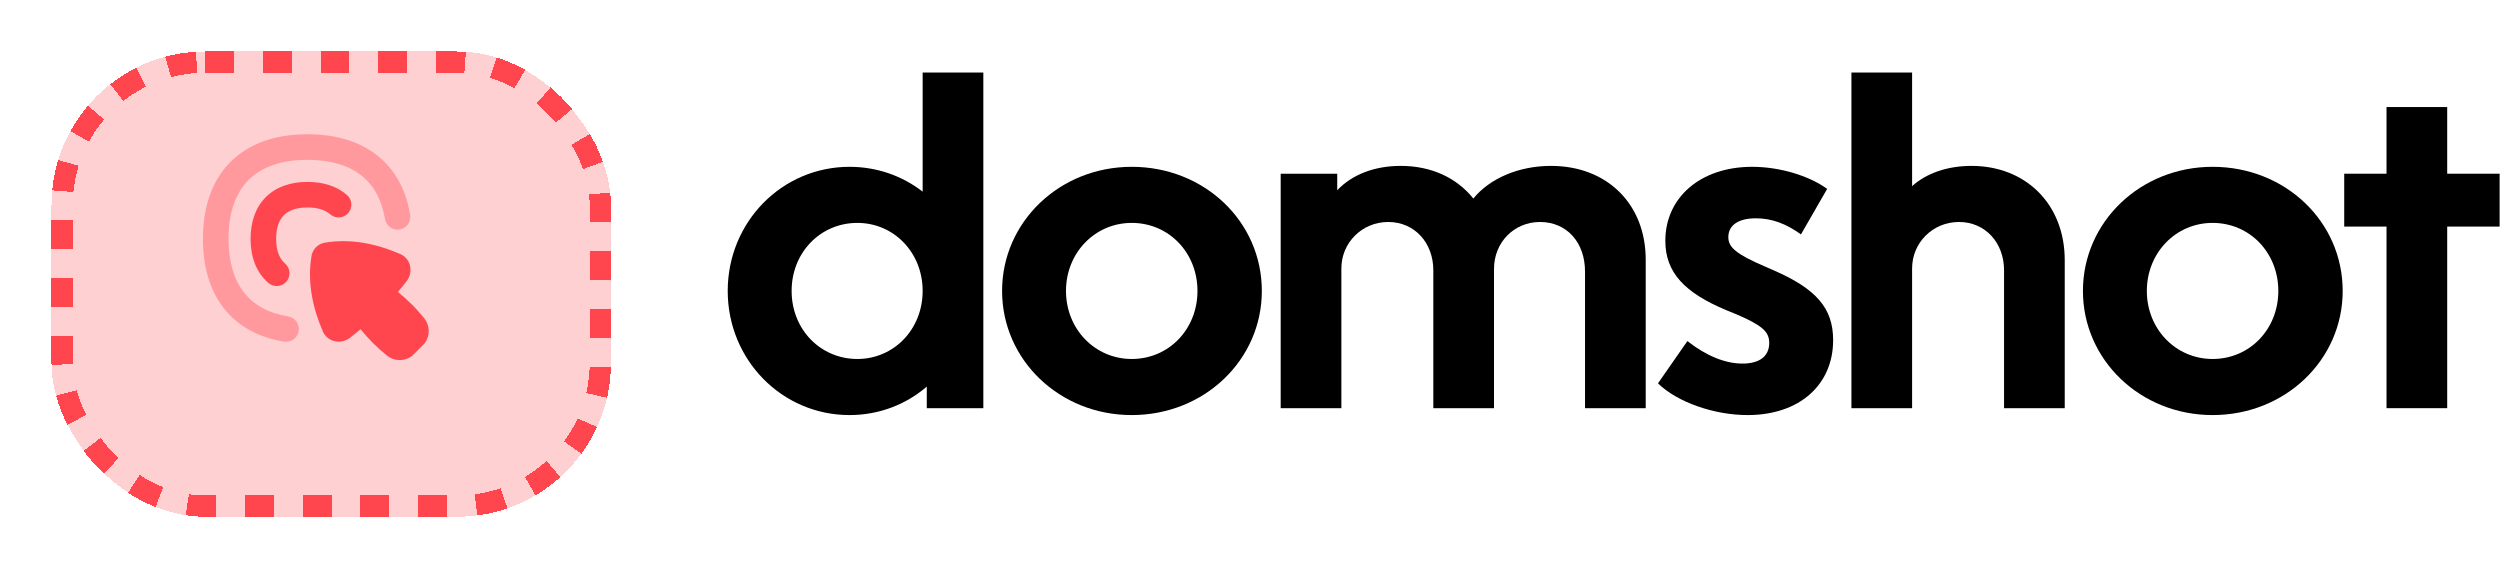 <svg width="2136" height="486" viewBox="0 0 2136 486" fill="none" xmlns="http://www.w3.org/2000/svg">
<path d="M621.764 248.58C621.764 189.66 668.114 142.524 725.856 142.524C749.424 142.524 771.028 150.38 788.311 163.735V62H840.161V348.744H791.846V330.282C774.17 345.602 750.995 354.636 725.856 354.636C668.114 354.636 621.764 307.5 621.764 248.58ZM676.363 248.58C676.363 281.575 701.11 306.714 732.534 306.714C763.565 306.714 788.311 281.575 788.311 248.58C788.311 215.585 763.565 190.446 732.534 190.446C701.11 190.446 676.363 215.585 676.363 248.58Z" fill="black"/>
<path d="M856.182 248.58C856.182 189.66 905.282 142.524 966.952 142.524C1029.01 142.524 1078.11 189.267 1078.11 248.58C1078.11 307.5 1029.01 354.636 966.952 354.636C905.282 354.636 856.182 307.5 856.182 248.58ZM910.781 248.58C910.781 281.182 935.528 306.714 966.952 306.714C998.768 306.714 1023.12 281.182 1023.12 248.58C1023.12 215.978 998.768 190.446 966.952 190.446C935.528 190.446 910.781 215.978 910.781 248.58Z" fill="black"/>
<path d="M1276.48 229.726V348.744H1224.63V230.904C1224.63 207.336 1208.52 189.66 1186.13 189.66C1163.74 189.66 1146.07 207.336 1146.07 229.333V348.744H1094.22V148.416H1142.53V162.557C1155.1 149.202 1174.35 141.738 1196.74 141.738C1223.06 141.738 1244.66 151.951 1258.8 169.627C1272.94 152.344 1297.69 141.738 1325.18 141.738C1373.11 141.738 1406.1 174.341 1406.1 221.87V348.744H1354.25V232.082C1354.25 206.943 1338.54 189.66 1315.76 189.66C1293.76 189.66 1276.48 206.943 1276.48 229.726Z" fill="black"/>
<path d="M1416.58 327.533L1441.72 291.395C1458.21 304.358 1474.32 310.642 1488.85 310.642C1503.39 310.642 1511.63 304.358 1511.63 292.966C1511.63 283.539 1505.74 278.04 1483.75 268.613L1475.1 265.078C1439.36 250.151 1422.86 232.868 1422.86 205.765C1422.86 168.842 1452.71 142.524 1497.1 142.524C1520.28 142.524 1545.42 149.987 1561.13 161.378L1538.74 200.266C1526.17 191.231 1513.99 186.518 1500.24 186.518C1485.32 186.518 1476.68 192.41 1476.68 202.622C1476.68 211.264 1483.35 217.156 1508.1 227.762L1514.38 230.511C1551.7 246.616 1566.23 263.114 1566.23 290.61C1566.23 328.711 1537.56 354.636 1493.17 354.636C1464.5 354.636 1433.07 343.638 1416.58 327.533Z" fill="black"/>
<path d="M1581.85 348.744V62H1633.7V159.022C1645.88 148.023 1663.95 141.738 1684.37 141.738C1731.11 141.738 1764.11 174.734 1764.11 222.262V348.744H1712.26V230.904C1712.26 207.336 1696.15 189.66 1673.77 189.66C1651.38 189.66 1633.7 207.336 1633.7 229.333V348.744H1581.85Z" fill="black"/>
<path d="M1779.66 248.58C1779.66 189.66 1828.76 142.524 1890.43 142.524C1952.49 142.524 2001.59 189.267 2001.59 248.58C2001.59 307.5 1952.49 354.636 1890.43 354.636C1828.76 354.636 1779.66 307.5 1779.66 248.58ZM1834.26 248.58C1834.26 281.182 1859.01 306.714 1890.43 306.714C1922.25 306.714 1946.6 281.182 1946.6 248.58C1946.6 215.978 1922.25 190.446 1890.43 190.446C1859.01 190.446 1834.26 215.978 1834.26 248.58Z" fill="black"/>
<path d="M2002.9 193.588V148.416H2039.04V91.46H2090.89V148.416H2135.67V193.588H2090.89V348.744H2039.04V193.588H2002.9Z" fill="black"/>
<g filter="url(#filter0_d_18_223)">
<rect x="44" y="10" width="478" height="397.467" rx="131.19" fill="#FF464F" fill-opacity="0.25" shape-rendering="crispEdges"/>
<rect x="53.092" y="19.092" width="459.815" height="379.283" rx="122.098" stroke="#FF464F" stroke-width="18.185" stroke-dasharray="24.68 24.68" shape-rendering="crispEdges"/>
</g>
<path d="M275.783 283.045C279.73 292.178 291.15 294.655 299.045 288.595C302.056 286.274 305.066 283.846 308.076 281.312C311.368 285.288 314.835 289.28 318.622 293.081C322.439 296.898 326.459 300.365 330.465 303.686C333.506 306.202 337.314 307.605 341.261 307.664C345.207 307.722 349.055 306.432 352.169 304.006L362.657 293.518C365.088 290.405 366.383 286.555 366.327 282.605C366.272 278.656 364.869 274.843 362.351 271.8C359.03 267.809 355.563 263.788 351.732 259.972C347.979 256.282 344.062 252.763 339.991 249.426C342.574 246.367 345.051 243.298 347.42 240.22C353.48 232.325 351.004 220.92 341.87 216.972C321.711 208.261 299.599 203.571 277.429 207.358C274.617 207.829 272.022 209.165 270.006 211.181C267.99 213.197 266.654 215.792 266.183 218.603C262.396 240.774 267.057 262.885 275.783 283.045Z" fill="#FF464F"/>
<path fill-rule="evenodd" clip-rule="evenodd" d="M195.231 204.052C195.231 180.964 201.684 164.475 212.419 153.74C223.154 143.004 239.658 136.551 262.731 136.551C282.804 136.551 297.895 141.446 308.484 149.719C318.972 157.891 326.139 170.2 328.95 187.228C329.459 190.05 331.057 192.559 333.4 194.213C335.742 195.867 338.642 196.534 341.472 196.07C344.301 195.605 346.835 194.046 348.526 191.73C350.217 189.413 350.929 186.525 350.508 183.688C346.969 162.188 337.457 144.592 321.929 132.487C306.518 120.47 286.271 114.702 262.731 114.702C235.638 114.702 212.914 122.364 196.979 138.299C181.043 154.22 173.381 176.944 173.381 204.052C173.381 227.708 179.193 248.013 191.327 263.454C203.534 278.996 221.275 288.464 242.921 291.916C245.753 292.308 248.625 291.575 250.922 289.873C253.219 288.171 254.758 285.637 255.208 282.814C255.658 279.991 254.983 277.104 253.329 274.772C251.674 272.441 249.172 270.851 246.359 270.343C229.17 267.605 216.745 260.438 208.501 249.951C200.183 239.346 195.231 224.226 195.231 204.066V204.052Z" fill="#FF464F" fill-opacity="0.4"/>
<path d="M242.557 183.877C238.741 187.679 235.944 194.001 235.944 204.052C235.944 214.904 239.192 221.415 243.562 225.173C245.76 227.062 247.118 229.747 247.336 232.637C247.555 235.527 246.616 238.386 244.727 240.584C242.838 242.782 240.153 244.14 237.263 244.359C234.373 244.577 231.514 243.639 229.316 241.75C218.785 232.704 214.094 219.288 214.094 204.052C214.094 189.981 218.085 177.439 227.102 168.422C236.119 159.406 248.66 155.415 262.731 155.415C275.841 155.415 287.611 158.867 296.496 166.66C298.673 168.572 300.001 171.271 300.188 174.162C300.376 177.054 299.406 179.901 297.494 182.078C295.582 184.255 292.883 185.583 289.991 185.77C287.1 185.958 284.252 184.988 282.076 183.076C278.23 179.711 272.112 177.264 262.731 177.264C252.681 177.264 246.359 180.061 242.557 183.877Z" fill="#FF464F"/>
<defs>
<filter id="filter0_d_18_223" x="0" y="0" width="566" height="485.467" filterUnits="userSpaceOnUse" color-interpolation-filters="sRGB">
<feFlood flood-opacity="0" result="BackgroundImageFix"/>
<feColorMatrix in="SourceAlpha" type="matrix" values="0 0 0 0 0 0 0 0 0 0 0 0 0 0 0 0 0 0 127 0" result="hardAlpha"/>
<feMorphology radius="10" operator="dilate" in="SourceAlpha" result="effect1_dropShadow_18_223"/>
<feOffset dy="34"/>
<feGaussianBlur stdDeviation="17"/>
<feComposite in2="hardAlpha" operator="out"/>
<feColorMatrix type="matrix" values="0 0 0 0 0 0 0 0 0 0 0 0 0 0 0 0 0 0 0.06 0"/>
<feBlend mode="normal" in2="BackgroundImageFix" result="effect1_dropShadow_18_223"/>
<feBlend mode="normal" in="SourceGraphic" in2="effect1_dropShadow_18_223" result="shape"/>
</filter>
</defs>
</svg>
